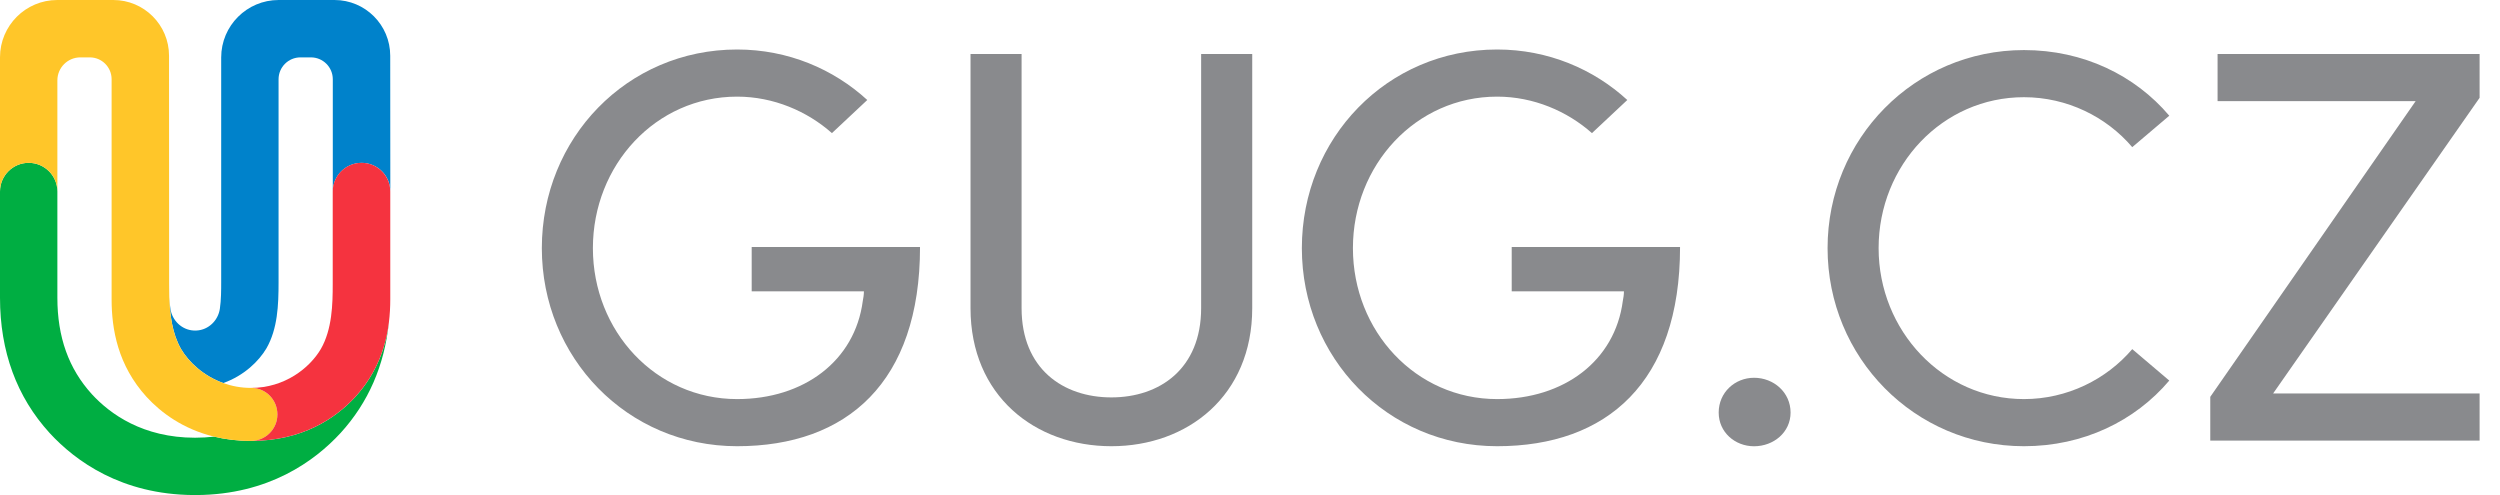 <svg width="101" height="20" viewBox="0 0 101 20" fill="none" xmlns="http://www.w3.org/2000/svg">
<path d="M21.89 10.025C21.89 5.582 25.335 2 29.779 2C31.841 2 33.678 2.794 35.038 4.04L33.61 5.378C32.612 4.494 31.252 3.904 29.779 3.904C26.491 3.904 23.953 6.67 23.953 10.025C23.953 13.38 26.491 16.123 29.779 16.123C32.476 16.123 34.539 14.582 34.857 12.156C34.879 12.042 34.902 11.906 34.902 11.771H30.368V9.98H37.169C37.169 15.443 34.222 18.027 29.779 18.027C25.335 18.027 21.89 14.445 21.89 10.025Z" fill="#898A8D"/>
<path d="M39.209 12.45V2.181H41.272V12.45C41.272 14.899 42.95 16.055 44.899 16.055C46.849 16.055 48.526 14.899 48.526 12.45V2.181H50.59V12.45C50.59 15.987 47.982 18.027 44.9 18.027C41.816 18.027 39.209 15.987 39.209 12.45Z" fill="#898A8D"/>
<path d="M52.595 10.025C52.595 5.582 56.041 2 60.484 2C62.547 2 64.383 2.794 65.743 4.04L64.315 5.378C63.318 4.494 61.958 3.904 60.484 3.904C57.197 3.904 54.658 6.67 54.658 10.025C54.658 13.38 57.197 16.123 60.484 16.123C63.182 16.123 65.245 14.582 65.562 12.156C65.584 12.042 65.607 11.906 65.607 11.771H61.073V9.98H67.874C67.874 15.443 64.927 18.027 60.484 18.027C56.041 18.027 52.595 14.445 52.595 10.025Z" fill="#898A8D"/>
<path d="M69.435 16.668C69.435 15.852 70.093 15.262 70.864 15.262C71.658 15.262 72.339 15.852 72.339 16.668C72.339 17.462 71.658 18.029 70.864 18.029C70.093 18.029 69.435 17.462 69.435 16.668Z" fill="#898A8D"/>
<path d="M73.834 10.025C73.834 5.604 77.347 2.023 81.768 2.023C84.171 2.023 86.256 3.043 87.639 4.675L86.143 5.945C85.1 4.72 83.513 3.927 81.768 3.927C78.481 3.927 75.896 6.67 75.896 10.025C75.896 13.357 78.481 16.123 81.768 16.123C83.513 16.123 85.1 15.329 86.143 14.105L87.639 15.375C86.256 17.007 84.171 18.027 81.768 18.027C77.347 18.027 73.834 14.445 73.834 10.025Z" fill="#898A8D"/>
<path d="M100.177 3.95L91.834 15.896H100.176V17.8H89.295V16.032L97.592 4.086H89.59V2.181H100.176V3.95H100.177Z" fill="#898A8D"/>
<path d="M13.445 7.738C13.445 7.098 13.97 6.579 14.61 6.579C15.25 6.579 15.769 7.097 15.769 7.738L15.765 2.252C15.765 1.008 14.757 0 13.513 0H11.258C9.976 0 8.936 1.04 8.936 2.322V11.414C8.936 11.689 8.936 12.123 8.882 12.477C8.81 12.951 8.423 13.327 7.944 13.353C7.924 13.354 7.904 13.355 7.884 13.355C7.864 13.355 7.844 13.354 7.824 13.353C7.345 13.327 6.956 12.951 6.885 12.476C6.864 12.335 6.851 12.181 6.843 12.029C6.866 12.72 6.957 13.473 7.314 14.098C7.633 14.64 8.23 15.191 9.02 15.475C9.855 15.179 10.458 14.594 10.767 14.068C11.217 13.28 11.254 12.325 11.254 11.414V3.202C11.254 2.714 11.65 2.318 12.139 2.318H12.56C13.049 2.318 13.445 2.714 13.445 3.202V7.738H13.445Z" fill="#0082CB"/>
<path d="M7.947 20C10.856 19.98 12.71 18.631 13.754 17.498L13.763 17.489C14.879 16.263 15.53 14.768 15.71 13.036C15.585 14.017 15.227 15.077 14.354 16.036C13.556 16.902 12.212 17.813 10.138 17.813C9.591 17.813 9.097 17.749 8.648 17.64C8.405 17.668 8.15 17.684 7.881 17.684C5.774 17.684 4.451 16.729 3.713 15.927C2.775 14.896 2.318 13.621 2.318 12.029C2.318 12.029 2.318 7.739 2.318 7.738C2.318 7.097 1.799 6.578 1.159 6.578C0.519 6.578 0 7.098 0 7.738V12.029C0 14.194 0.673 16.031 2 17.488L2.009 17.498C3.053 18.631 4.907 19.979 7.816 20H7.947V20Z" fill="#00AE42"/>
<path d="M10.15 15.671H10.138C9.734 15.671 9.359 15.598 9.02 15.476L9.017 15.475C8.228 15.191 7.63 14.64 7.312 14.098C6.954 13.473 6.864 12.721 6.841 12.029C6.841 12.035 6.839 11.986 6.838 11.955C6.834 11.791 6.833 11.631 6.833 11.478L6.829 2.252C6.829 1.008 5.821 6.10352e-05 4.577 6.10352e-05H2.315C1.036 6.10352e-05 0 1.036 0 2.315V7.738C0 7.097 0.519 6.579 1.159 6.579C1.799 6.579 2.318 7.097 2.318 7.738V3.247C2.318 2.734 2.734 2.318 3.247 2.318H3.628C4.114 2.318 4.509 2.713 4.509 3.199V12.093C4.509 13.301 4.76 14.76 5.922 16.036C6.509 16.674 7.395 17.335 8.649 17.64C9.097 17.749 9.592 17.814 10.138 17.814C10.729 17.814 11.208 17.335 11.208 16.744C11.208 16.153 10.74 15.671 10.15 15.671Z" fill="#FFC629"/>
<path d="M15.767 7.738C15.767 7.097 15.248 6.578 14.608 6.578C13.967 6.578 13.442 7.097 13.442 7.738V11.477C13.442 12.298 13.419 13.301 12.963 14.098C12.508 14.873 11.494 15.671 10.149 15.671C10.74 15.671 11.207 16.153 11.207 16.744C11.207 17.334 10.728 17.813 10.137 17.813C12.211 17.813 13.556 16.901 14.354 16.035C15.516 14.759 15.767 13.301 15.767 12.093V7.738Z" fill="#F5333F"/>
</svg>
